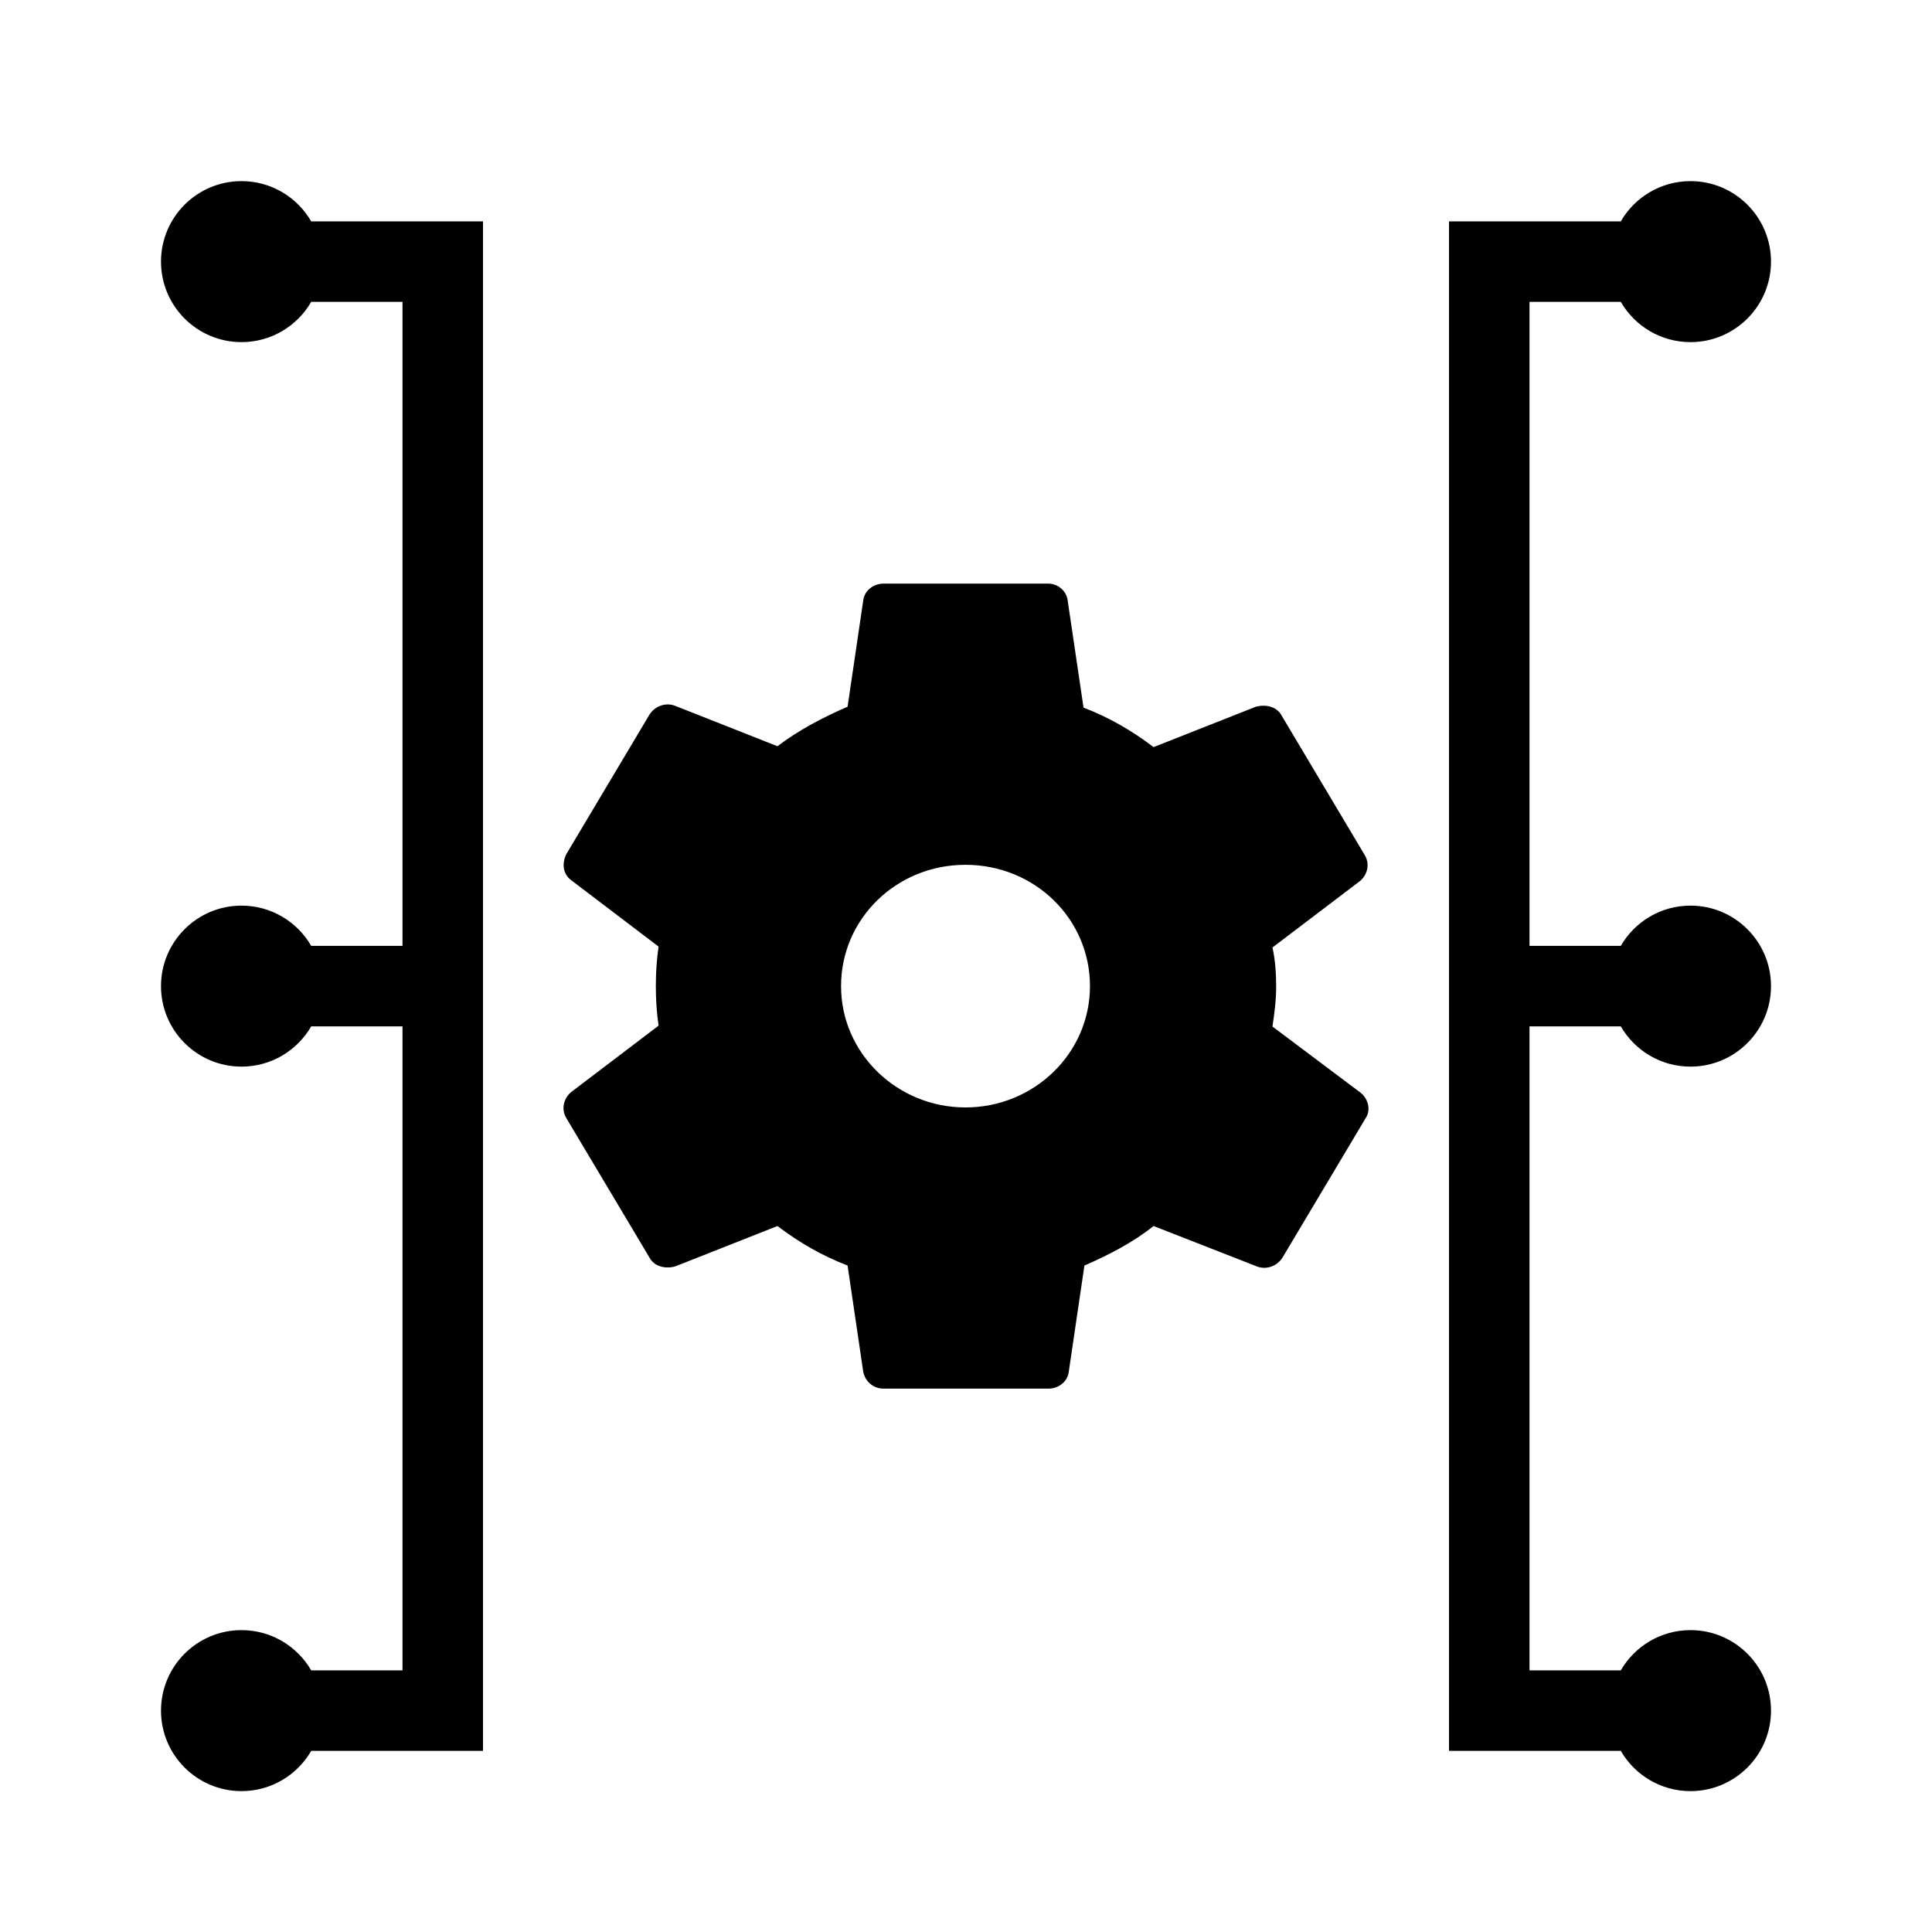 <svg width="24" height="24" viewBox="0 0 24 24"  xmlns="http://www.w3.org/2000/svg">
<path d="M3 4.25C3.37 4.25 3.693 4.049 3.866 3.75H5V11.75H3.866C3.693 11.451 3.37 11.25 3 11.25C2.448 11.25 2 11.698 2 12.25C2 12.802 2.448 13.25 3 13.25C3.37 13.25 3.693 13.049 3.866 12.75H5V20.75H3.866C3.693 20.451 3.37 20.25 3 20.25C2.448 20.25 2 20.698 2 21.25C2 21.802 2.448 22.25 3 22.25C3.37 22.25 3.693 22.049 3.866 21.75H6V2.75H3.866C3.693 2.451 3.37 2.25 3 2.25C2.448 2.25 2 2.698 2 3.25C2 3.802 2.448 4.25 3 4.25Z" fill="currentColor"/>
<path d="M22 12.25C22 12.802 21.552 13.25 21 13.25C20.63 13.25 20.307 13.049 20.134 12.75H19V20.75H20.134C20.307 20.451 20.63 20.25 21 20.25C21.552 20.25 22 20.698 22 21.25C22 21.802 21.552 22.25 21 22.25C20.63 22.25 20.307 22.049 20.134 21.75H18L18 2.75L20.134 2.75C20.307 2.451 20.63 2.25 21 2.25C21.552 2.25 22 2.698 22 3.25C22 3.802 21.552 4.25 21 4.25C20.63 4.25 20.307 4.049 20.134 3.75L19 3.75V11.75H20.134C20.307 11.451 20.63 11.25 21 11.25C21.552 11.25 22 11.698 22 12.25Z" fill="currentColor"/>
<path fill-rule="evenodd" clip-rule="evenodd" d="M16.907 13.578L15.807 12.752C15.83 12.596 15.853 12.429 15.853 12.261C15.853 12.094 15.842 11.926 15.807 11.77L16.895 10.944C16.987 10.866 17.021 10.732 16.952 10.62L15.922 8.891C15.864 8.779 15.727 8.746 15.601 8.779L14.33 9.281C14.067 9.08 13.78 8.913 13.46 8.79L13.265 7.473C13.254 7.339 13.139 7.25 13.025 7.25H10.975C10.849 7.25 10.735 7.339 10.723 7.462L10.529 8.779C10.22 8.913 9.922 9.069 9.658 9.27L8.387 8.768C8.273 8.723 8.136 8.768 8.067 8.879L7.036 10.609C6.979 10.721 6.99 10.855 7.094 10.933L8.181 11.759C8.158 11.915 8.147 12.083 8.147 12.25C8.147 12.417 8.158 12.585 8.181 12.741L7.094 13.567C7.002 13.645 6.968 13.779 7.036 13.891L8.067 15.62C8.124 15.732 8.261 15.766 8.387 15.732L9.658 15.23C9.922 15.431 10.208 15.598 10.529 15.721L10.723 17.038C10.746 17.161 10.849 17.25 10.975 17.25H13.025C13.151 17.25 13.265 17.161 13.277 17.038L13.471 15.721C13.78 15.587 14.078 15.431 14.33 15.23L15.613 15.732C15.727 15.777 15.864 15.732 15.933 15.62L16.964 13.891C17.032 13.79 16.998 13.656 16.907 13.578ZM11.994 13.757C11.147 13.757 10.448 13.087 10.448 12.25C10.448 11.413 11.136 10.743 11.994 10.743C12.853 10.743 13.54 11.413 13.54 12.25C13.54 13.087 12.842 13.757 11.994 13.757Z" fill="currentColor"/>
</svg>
